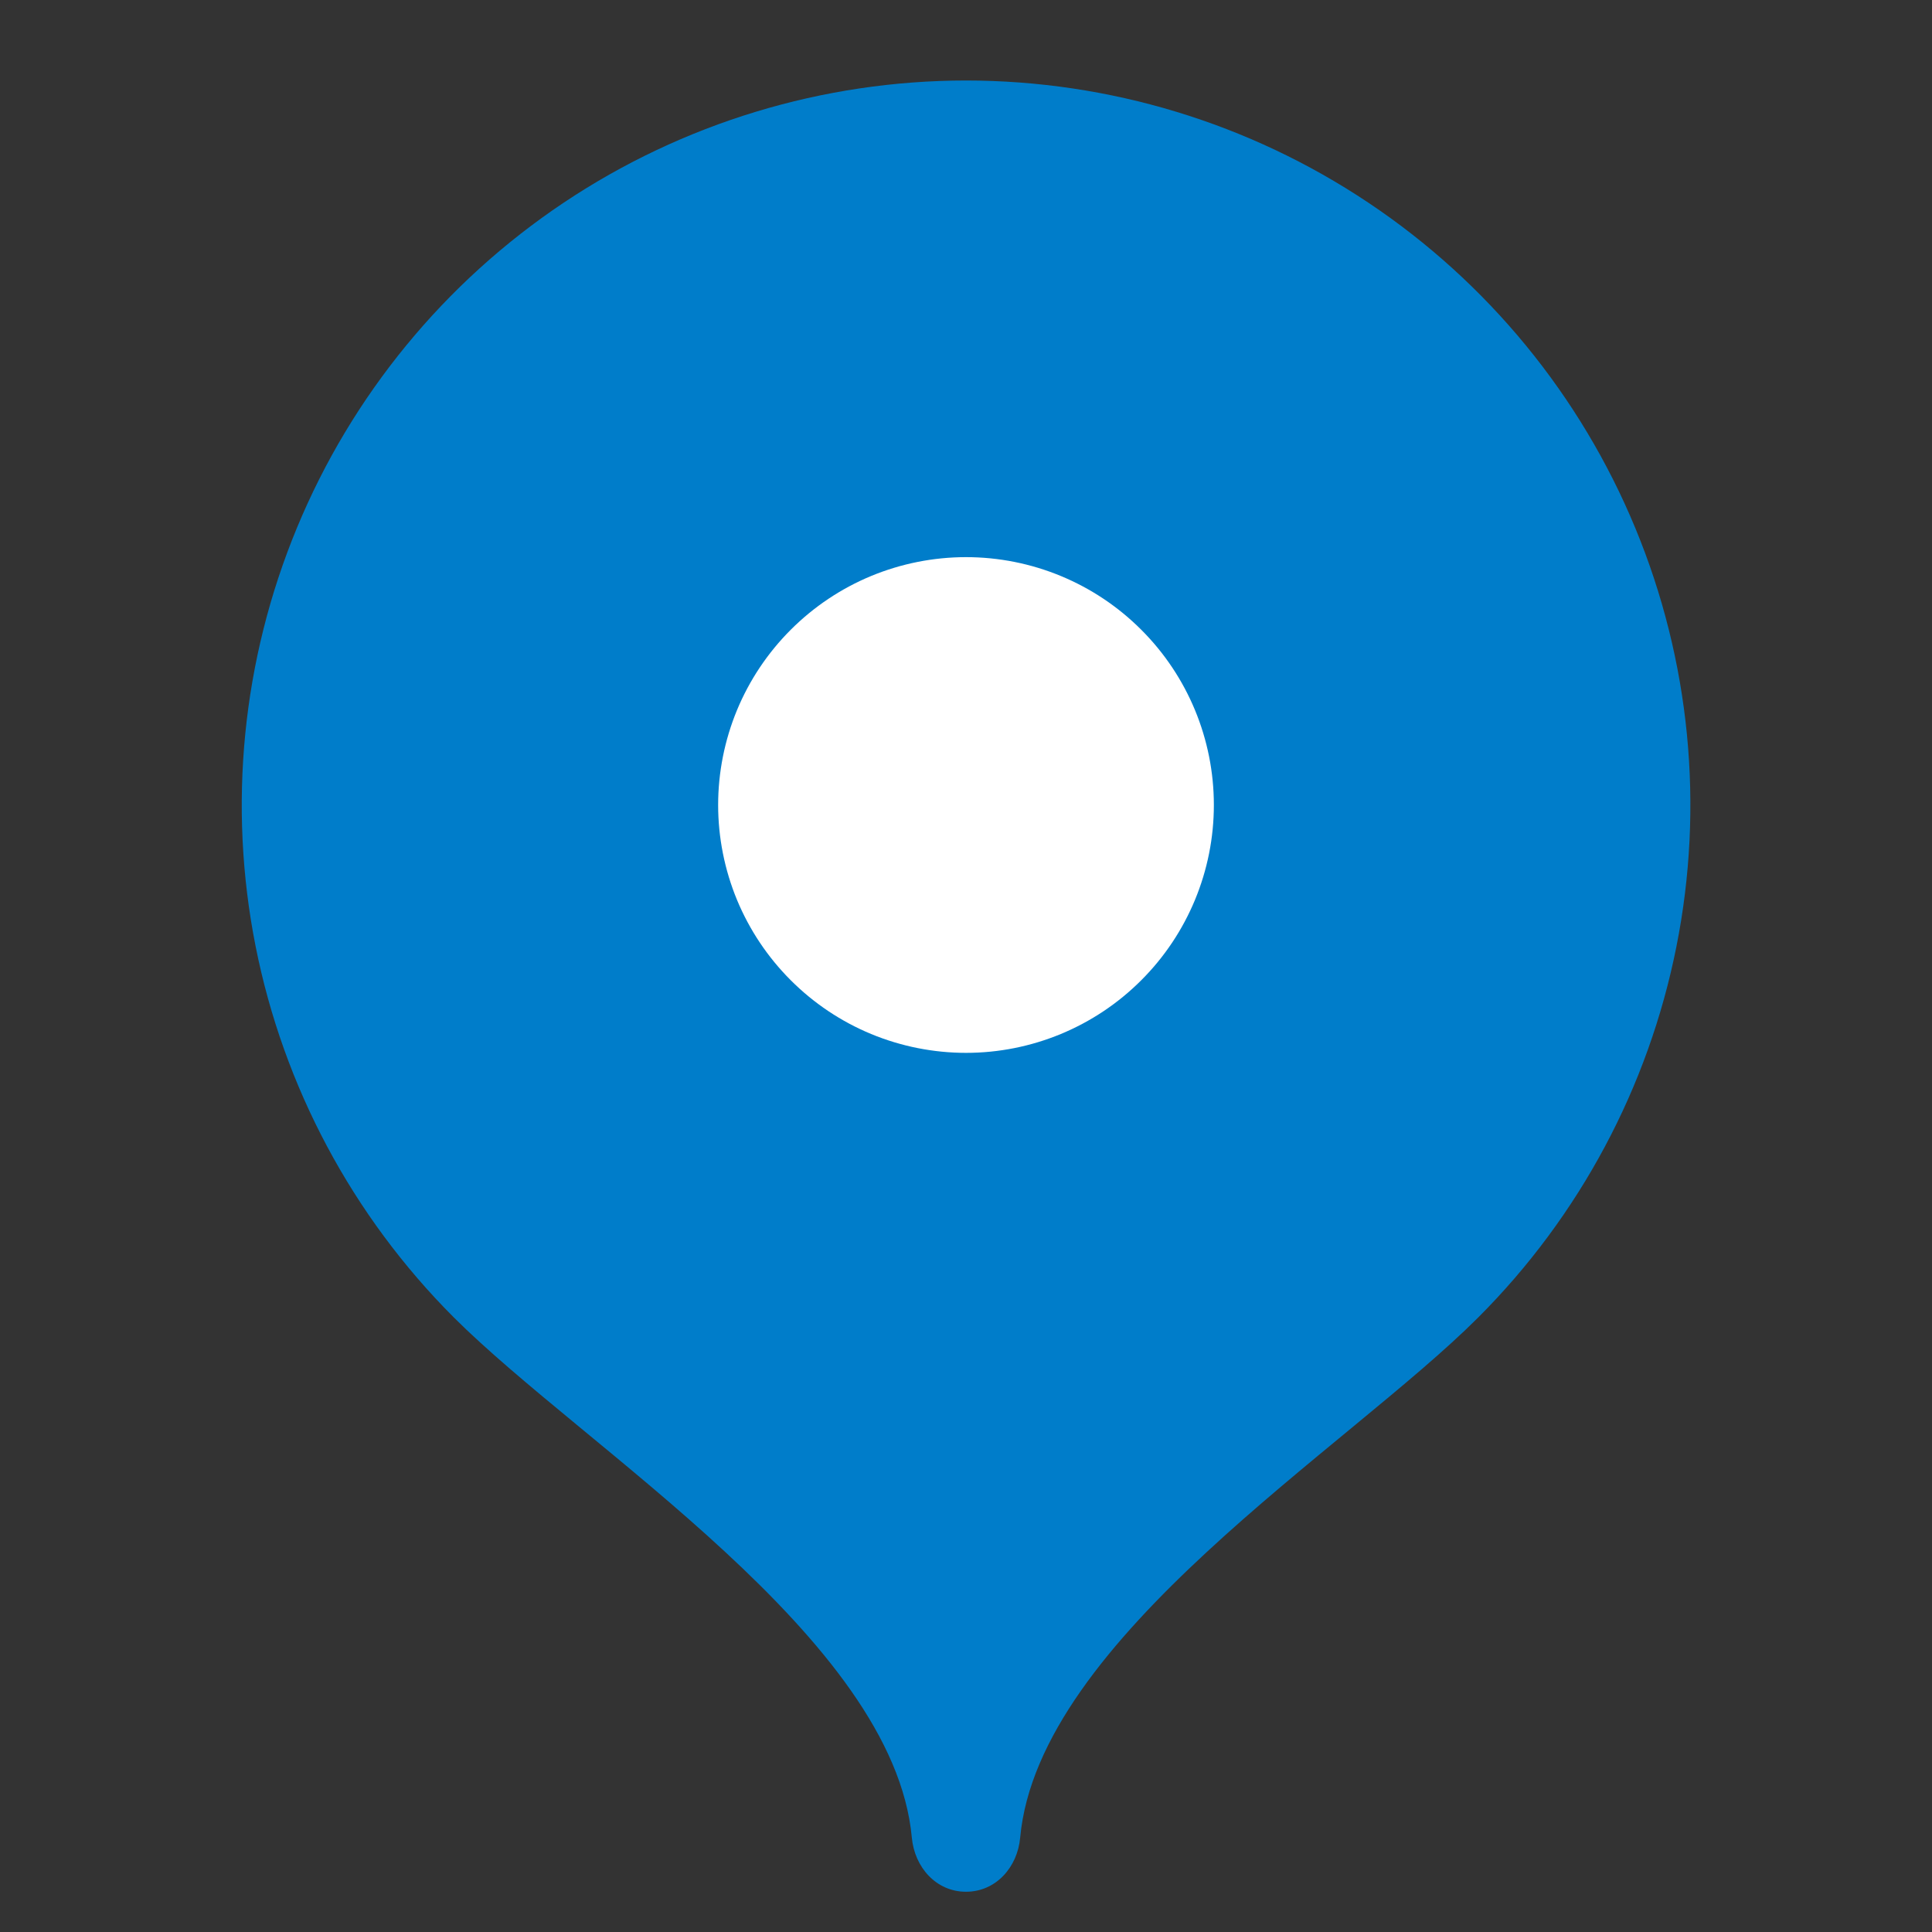 <svg width="24" height="24" viewBox="0 0 24 24" fill="none" xmlns="http://www.w3.org/2000/svg">
<rect x="0" y="0" width="24" height="24" fill="#333333" stroke="none"/>
<path d="M12 1C10.221 1.001 8.482 1.529 7.002 2.518C5.523 3.507 4.37 4.912 3.689 6.556C3.008 8.2 2.829 10.008 3.175 11.754C3.521 13.499 4.377 15.103 5.634 16.362C7.264 17.992 11.1 20.35 11.327 22.827C11.361 23.197 11.63 23.5 12 23.5C12.37 23.5 12.64 23.197 12.673 22.827C12.9 20.35 16.733 17.996 18.362 16.367C19.621 15.108 20.478 13.505 20.825 11.759C21.173 10.013 20.995 8.203 20.314 6.559C19.633 4.914 18.48 3.508 17 2.519C15.52 1.529 13.78 1.001 12 1Z" fill="#007DCA"/>
<path d="M12 13.079C11.596 13.079 11.195 12.999 10.822 12.845C10.448 12.69 10.109 12.463 9.823 12.177C9.537 11.891 9.31 11.552 9.155 11.178C9.001 10.805 8.921 10.404 8.921 10C8.921 9.596 9.001 9.195 9.155 8.822C9.31 8.448 9.537 8.109 9.823 7.823C10.109 7.537 10.448 7.31 10.822 7.155C11.195 7.001 11.596 6.921 12 6.921C12.816 6.921 13.6 7.245 14.177 7.823C14.755 8.4 15.079 9.183 15.079 10C15.079 10.816 14.755 11.6 14.177 12.177C13.6 12.755 12.816 13.079 12 13.079Z" fill="white"/>
</svg>
